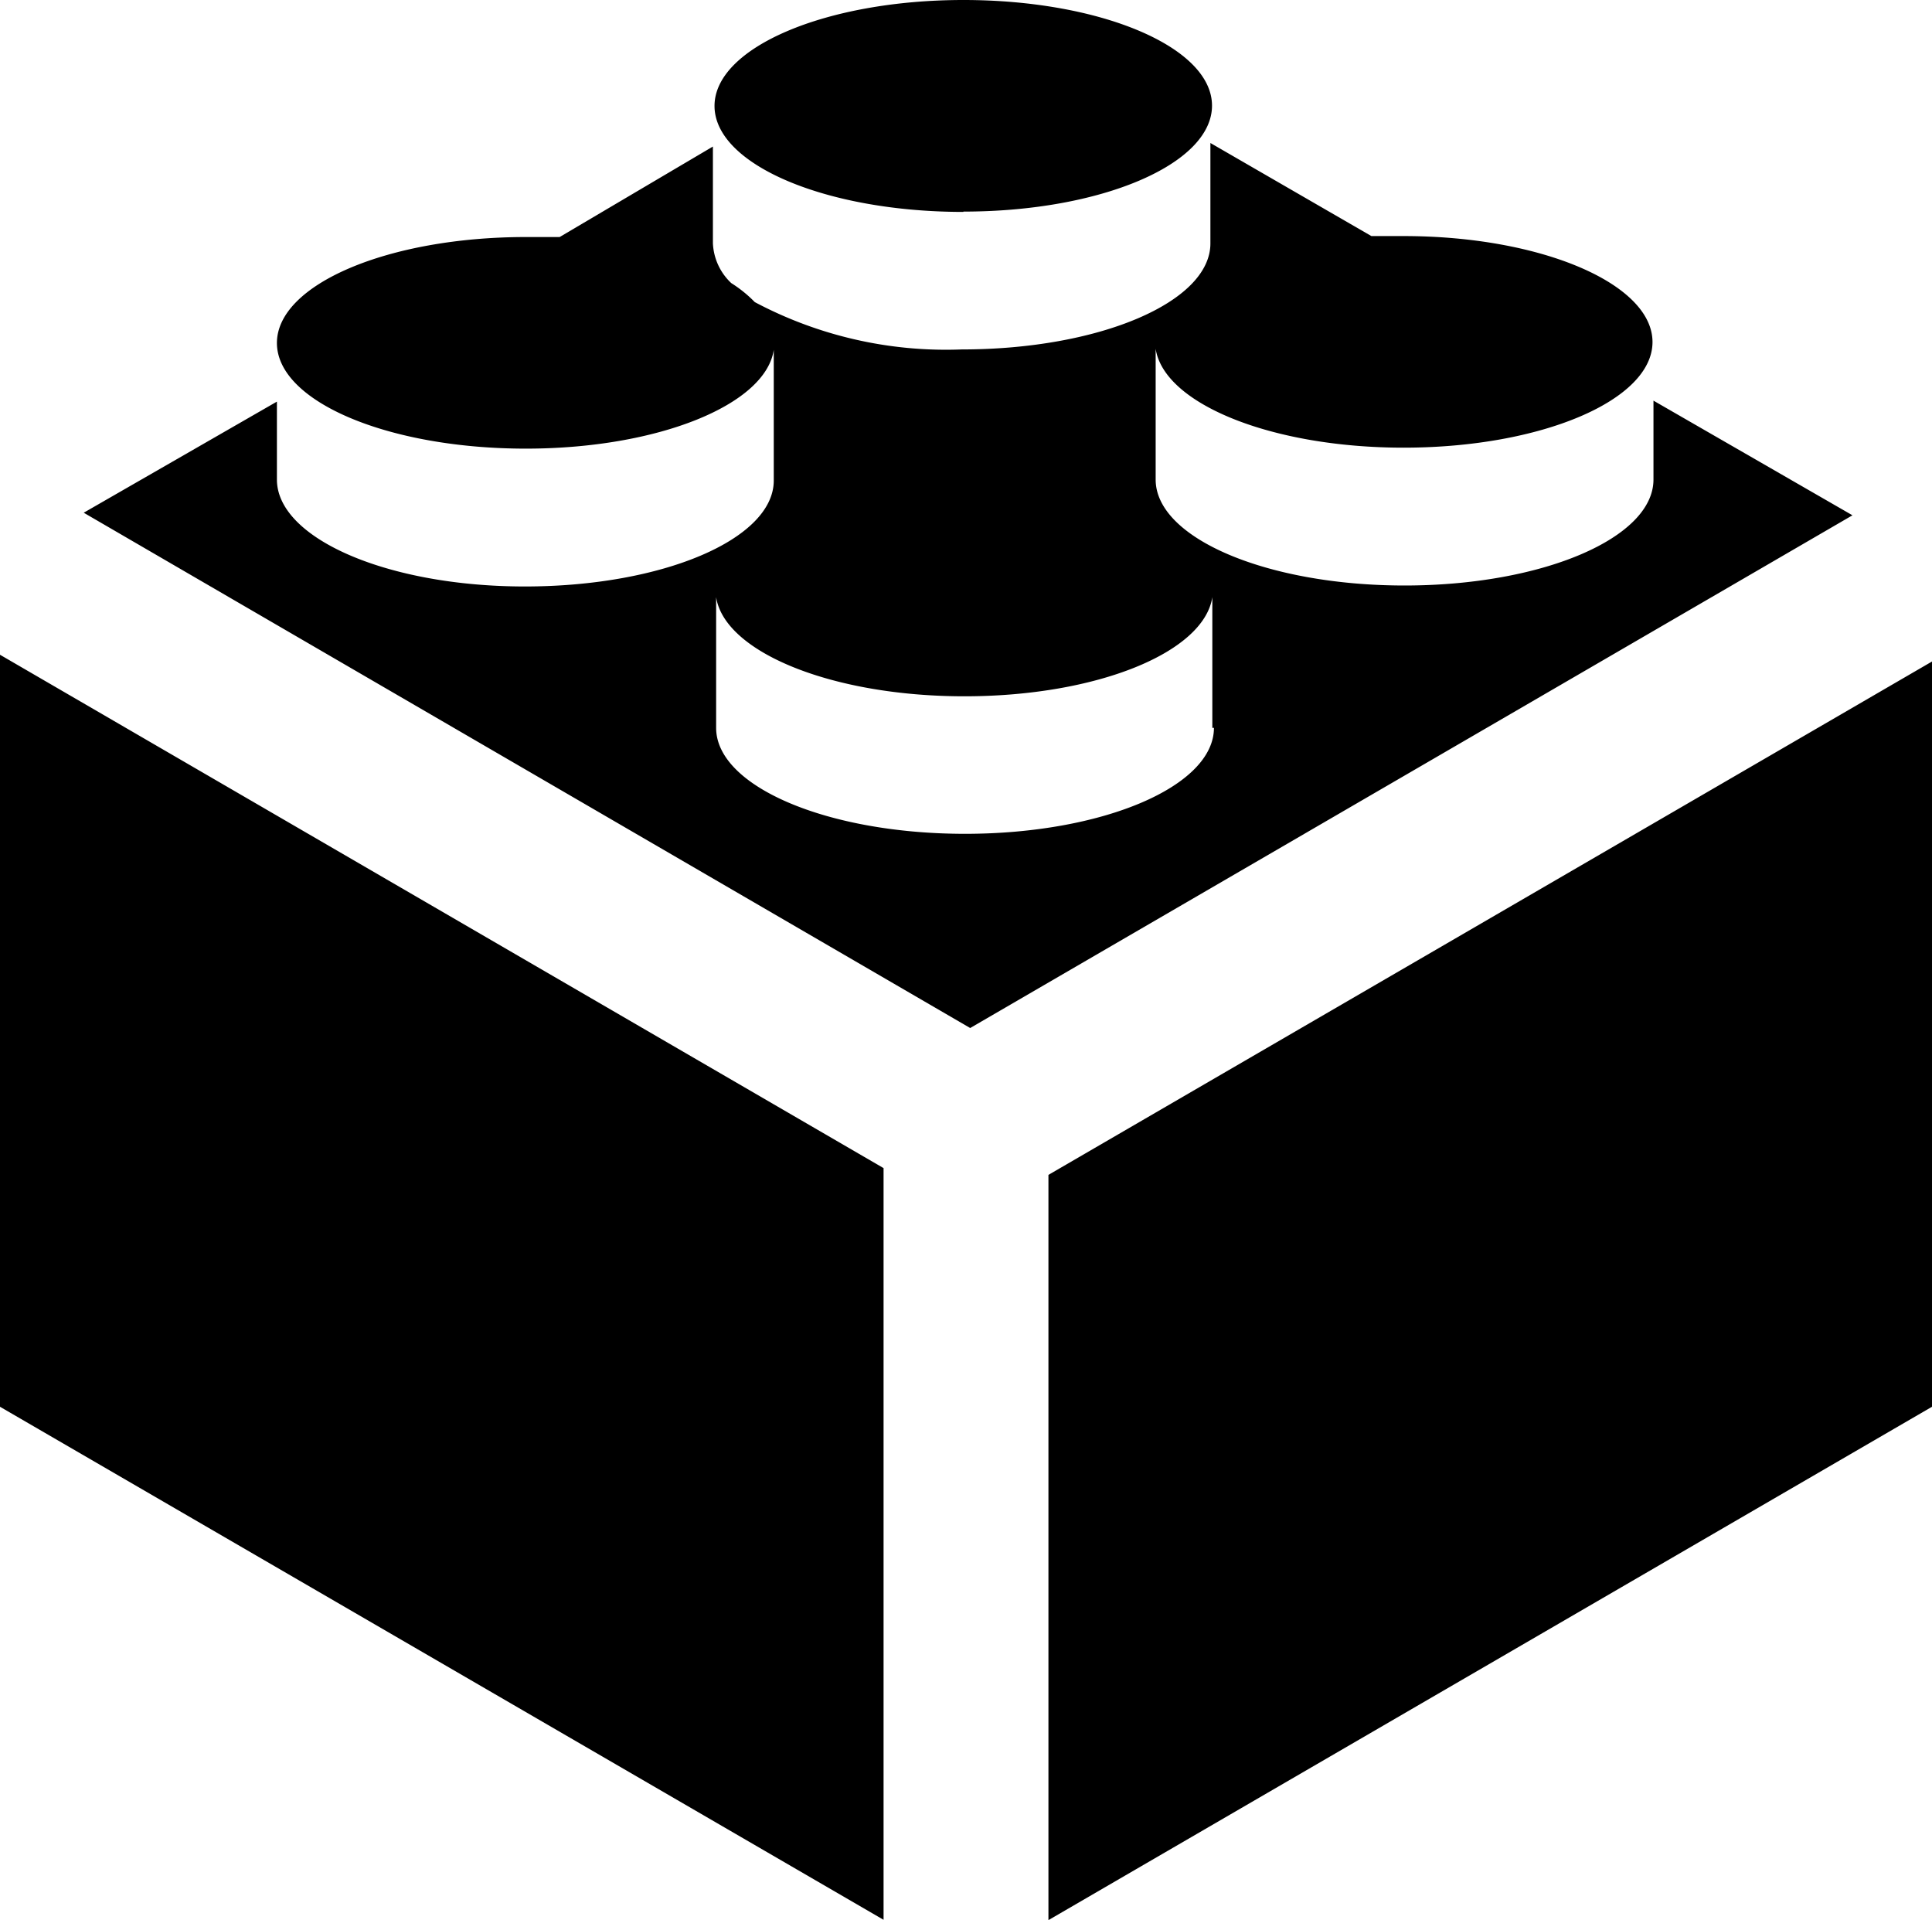 <svg id="Layer_1" data-name="Layer 1" xmlns="http://www.w3.org/2000/svg" viewBox="0 0 60 59.62">
  <title>toy</title>
  <path d="M0,43.68,27.44,59.61V36.27L0,20.33ZM51.35,12.44v2.45c0,1.82-3.46,3.29-7.73,3.29s-7.73-1.47-7.73-3.29V10.83h0c.26,1.71,3.6,3.07,7.7,3.07,4.27,0,7.73-1.47,7.73-3.28s-3.46-3.29-7.73-3.29c-.34,0-.67,0-1,0l-5-2.89V7.56c0,1.82-3.45,3.29-7.72,3.29a12.65,12.65,0,0,1-6.43-1.47,3.94,3.94,0,0,0-.73-.59,1.8,1.8,0,0,1-.57-1.24v-3L17.38,7.36c-.35,0-.7,0-1.05,0-4.27,0-7.73,1.47-7.73,3.29s3.46,3.28,7.73,3.28c4.1,0,7.45-1.36,7.7-3.07h0v4.06c0,1.82-3.45,3.29-7.73,3.29S8.6,16.71,8.6,14.89V12.47l-6,3.45,27.53,16L57.53,16ZM37.7,22.6c0,1.82-3.46,3.29-7.73,3.29s-7.73-1.47-7.73-3.29V18.54h0c.26,1.71,3.6,3.08,7.71,3.08s7.44-1.36,7.7-3.08h0V22.6ZM32.56,36.48V59.62L60,43.68V20.54ZM29.92,6.57c4.27,0,7.72-1.47,7.72-3.29S34.18,0,29.92,0s-7.73,1.47-7.73,3.29,3.46,3.29,7.73,3.29" transform="translate(0)"/>
</svg>
